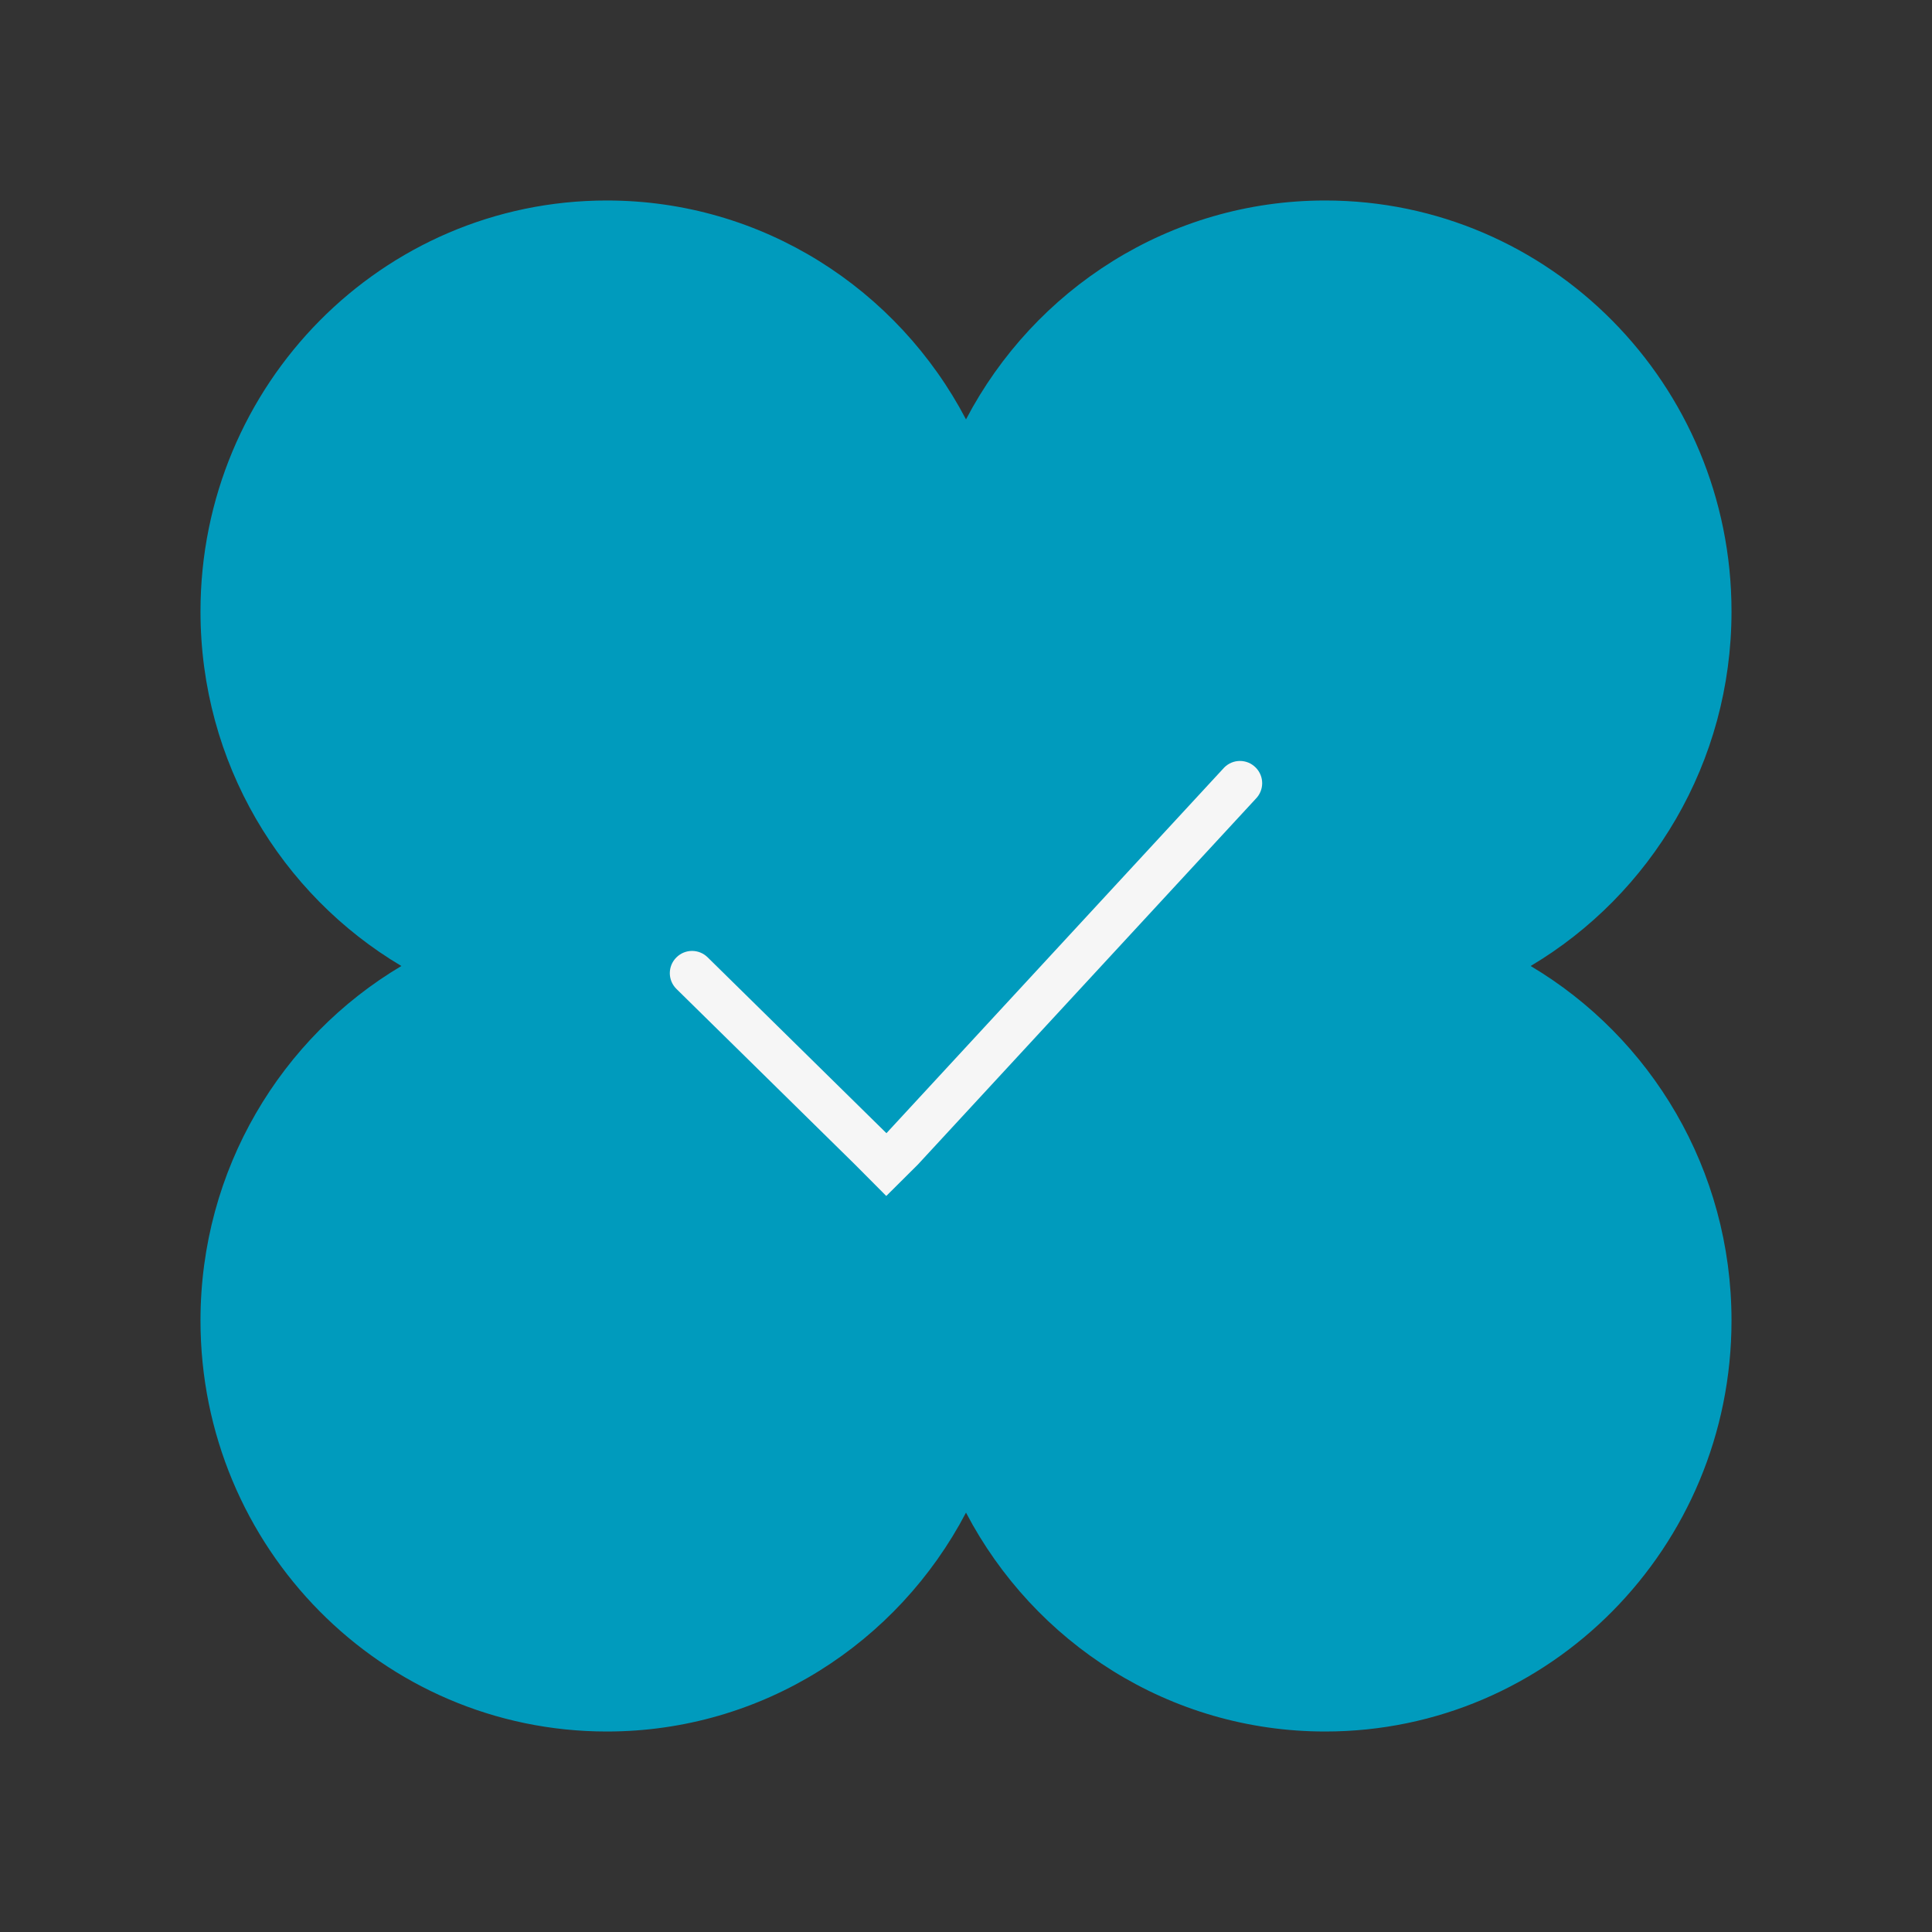<?xml version="1.0" encoding="UTF-8"?>
<svg width="106px" height="106px" viewBox="0 0 106 106" version="1.1" xmlns="http://www.w3.org/2000/svg" xmlns:xlink="http://www.w3.org/1999/xlink">
    <rect x="0" y="0" width="106" height="106" fill="#333333" stroke="none"/>
    <title>4. Elements_Microillustrations/Choose_template</title>
    <g id="4.-Elements_Microillustrations/Choose_template" stroke="none" stroke-width="1" fill="none" fill-rule="evenodd">
        <path d="M83.979,53 C90.571,49.083 95,41.841 95,33.548 C95,21.095 85.02,11 72.708,11 C64.161,11 56.741,15.868 53,23.01 C49.259,15.868 41.839,11 33.292,11 C20.98,11 11,21.095 11,33.548 C11,41.841 15.429,49.083 22.021,53 C15.429,56.917 11,64.159 11,72.452 C11,84.905 20.98,95 33.292,95 C41.839,95 49.259,90.132 53,82.99 C56.741,90.132 64.161,95 72.708,95 C85.02,95 95,84.905 95,72.452 C95,64.159 90.571,56.917 83.979,53" id="Fill-4" fill="#009BBD"></path>
        <g id="Icons/1.Concepts/Check" transform="translate(33, 33)" fill="#F6F6F6">
            <path d="M35.892,9.109 C35.414,8.63 34.647,8.63 34.169,9.109 L15.635,29.173 L5.832,19.531 C5.353,19.053 4.587,19.053 4.109,19.531 C3.63,20.009 3.63,20.776 4.109,21.254 L13.912,30.895 L15.626,32.618 L17.358,30.895 L35.892,10.832 C36.369,10.353 36.369,9.587 35.892,9.109 Z" id="Fill-4"></path>
        </g>
    </g>
</svg>